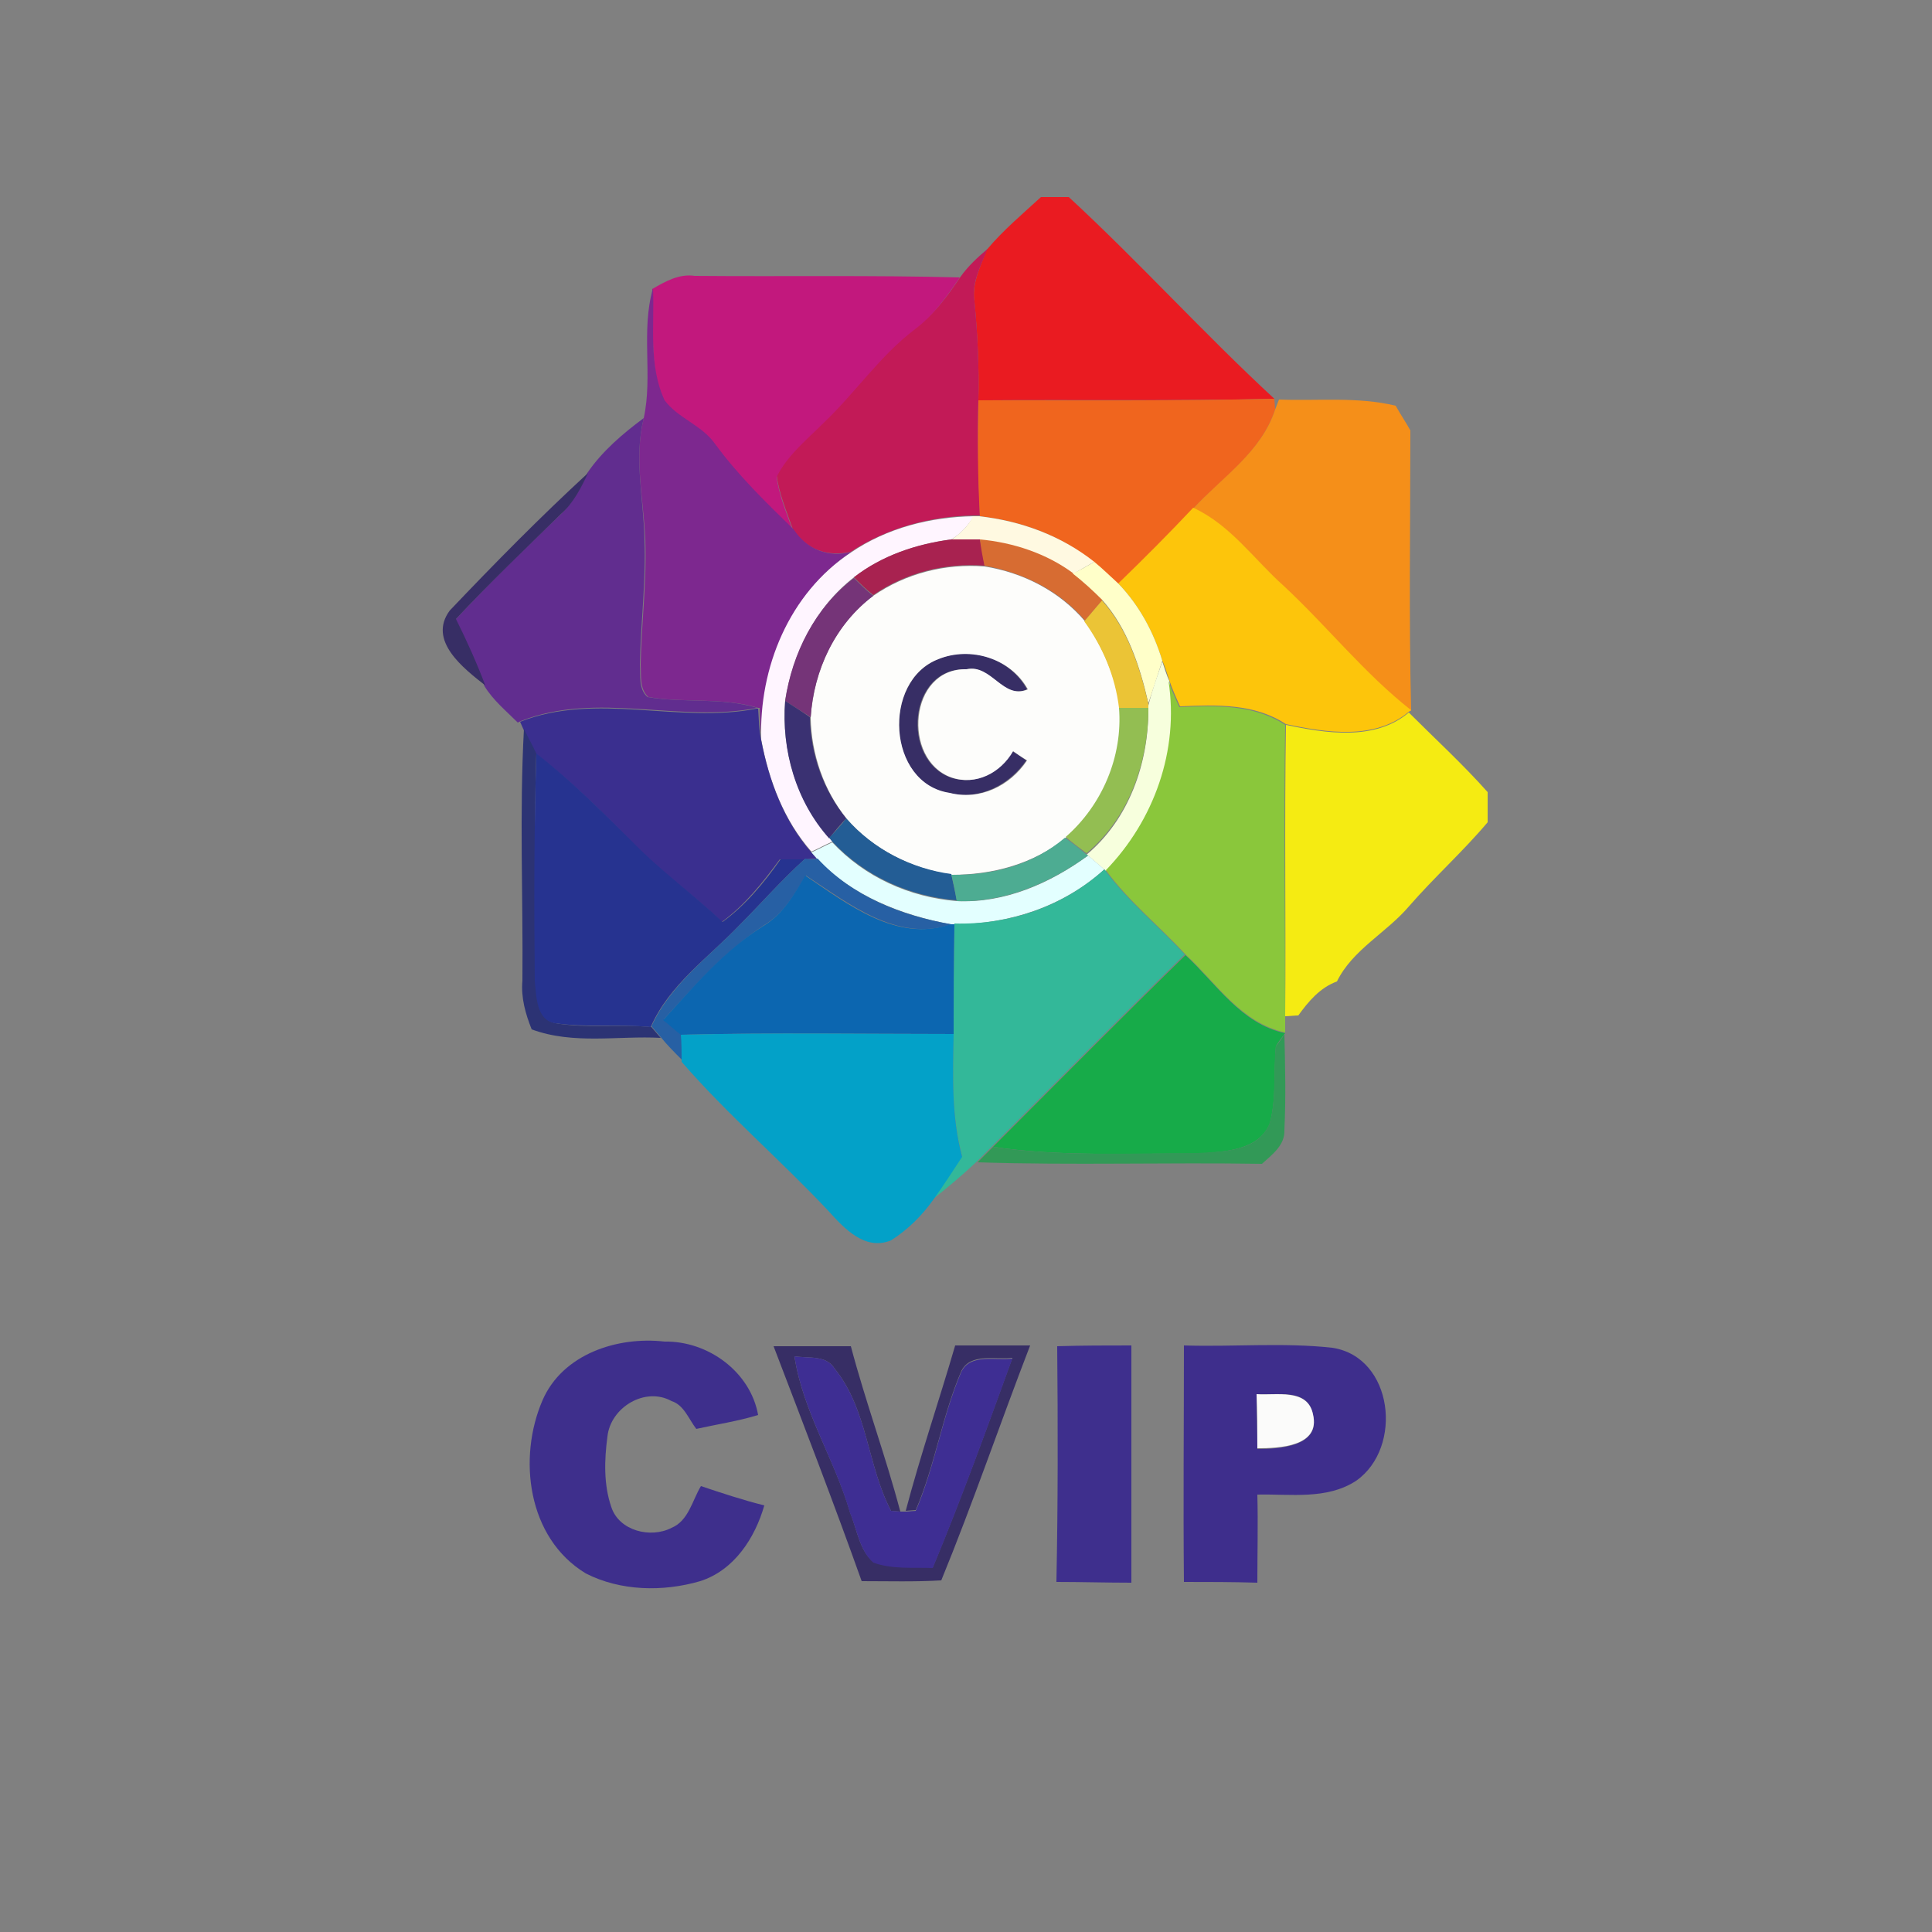 <?xml version="1.0" encoding="utf-8"?>
<!-- Generator: Adobe Illustrator 26.0.3, SVG Export Plug-In . SVG Version: 6.00 Build 0)  -->
<svg version="1.1" id="Layer_1" xmlns="http://www.w3.org/2000/svg" xmlns:xlink="http://www.w3.org/1999/xlink" x="0px" y="0px"
	 viewBox="0 0 250 250" style="enable-background:new 0 0 250 250;" xml:space="preserve">
<rect x="0" y="0" width="250" height="250" fill="#808080" stroke="none"/>
<style type="text/css">
	.st0{fill:#EA1B21;}
	.st1{fill:#C21A57;}
	.st2{fill:#C2187D;}
	.st3{fill:#7D288F;}
	.st4{fill:#F0651E;}
	.st5{fill:#F58F19;}
	.st6{fill:#612D8F;}
	.st7{fill:#372E65;}
	.st8{fill:#FDC50B;}
	.st9{fill:#FFF5FF;}
	.st10{fill:#FFF9E1;}
	.st11{fill:#A82250;}
	.st12{fill:#D76C32;}
	.st13{fill:#FDFDFB;}
	.st14{fill:#FFFFC9;}
	.st15{fill:#753478;}
	.st16{fill:#EBC436;}
	.st17{fill:#F7FFDD;}
	.st18{fill:#8AC73B;}
	.st19{fill:#3A3172;}
	.st20{fill:#3A2F8F;}
	.st21{fill:#93BE52;}
	.st22{fill:#F5EB12;}
	.st23{fill:#2C3374;}
	.st24{fill:#263390;}
	.st25{fill:#235D95;}
	.st26{fill:#E3FFFF;}
	.st27{fill:#4DAC92;}
	.st28{fill:#2760A4;}
	.st29{fill:#33B899;}
	.st30{fill:#0C66B0;}
	.st31{fill:#17AB49;}
	.st32{fill:#03A1C8;}
	.st33{fill:#329957;}
	.st34{fill:#3E2F8C;}
	.st35{fill:#3E2F8D;}
	.st36{fill:#3E2E8C;}
	.st37{fill:#3E2E93;}
	.st38{fill:#FBFBFA;}
</style>
<g id="_x23_ea1b21ff">
	<path class="st0" d="M127.7,32.3c2.1-2.5,4.6-4.6,7-6.8c0.9,0,2.7,0,3.6,0c9.1,8.4,17.5,17.7,26.6,26.1
		c-12.8,0.3-25.6,0.1-38.3,0.2c0.1-4.2-0.1-8.5-0.5-12.7C125.7,36.7,126.9,34.4,127.7,32.3z"/>
</g>
<g id="_x23_c21a57ff">
	<path class="st1" d="M124.3,35.8c1-1.4,2.2-2.5,3.5-3.6c-0.9,2.2-2.1,4.4-1.7,6.8c0.4,4.2,0.6,8.4,0.5,12.7c-0.1,5,0,10,0.2,15
		c-0.2,0-0.6,0-0.8,0c-5.6,0.1-11.2,1.6-15.9,4.7c-3,0.7-5.8-0.3-7.5-2.9c-0.8-2.3-1.8-4.6-2.1-7c1.4-2.8,3.9-4.8,6.1-7
		c4.1-3.9,7.3-8.7,11.8-12.1C120.9,40.7,122.6,38.3,124.3,35.8z"/>
</g>
<g id="_x23_c2187dff">
	<path class="st2" d="M84.4,37.4c1.7-1,3.5-2,5.5-1.7c11.4,0.1,22.9-0.1,34.3,0.2c-1.7,2.5-3.4,4.9-5.8,6.7
		c-4.5,3.4-7.7,8.2-11.8,12.1c-2.2,2.2-4.7,4.2-6.1,7c0.3,2.4,1.3,4.7,2.1,7c-3.6-3.5-7.2-7-10.2-11.1c-1.7-2.4-4.8-3.3-6.5-5.6
		C83.9,47.3,84.7,42.2,84.4,37.4z"/>
</g>
<g id="_x23_7d288fff">
	<path class="st3" d="M83.3,54.1c1.2-5.5-0.4-11.3,1.2-16.8c0.2,4.8-0.6,10,1.5,14.5c1.7,2.3,4.8,3.2,6.5,5.6
		c3,4.1,6.6,7.6,10.2,11.1c1.7,2.6,4.5,3.7,7.5,2.9c-8,5.3-11.9,14.9-11.5,24.3c-0.4-1.3-0.3-2.7-0.4-4.1l-0.2,0
		c-4.6-1.4-9.5-0.6-14.2-1.4c-1.2-1.1-0.9-2.8-1-4.2c0.1-5.4,0.8-10.7,0.6-16.1C83.3,64.7,82,59.3,83.3,54.1z"/>
</g>
<g id="_x23_f0651eff">
	<path class="st4" d="M126.8,66.8c-0.3-5-0.3-10-0.2-15c12.8,0,25.6,0.1,38.3-0.2L165,53c-1.8,5.5-6.8,8.8-10.6,12.8
		c-3.2,3.3-6.4,6.6-9.7,9.8c-1-1-2-1.9-3.1-2.8C137.4,69.3,132.1,67.4,126.8,66.8z"/>
</g>
<g id="_x23_f58f19ff">
	<path class="st5" d="M165,53l0.5-1.3c5,0.2,10.1-0.4,15.1,0.8c0.6,1.1,1.3,2.1,1.9,3.2c0,12.1-0.2,24.2,0.1,36.3
		c-6.1-4.8-10.9-10.9-16.5-16.1c-3.8-3.5-6.9-7.9-11.7-10.1C158.2,61.7,163.2,58.5,165,53z"/>
</g>
<g id="_x23_612d8fff">
	<path class="st6" d="M76,61.2c1.9-2.8,4.6-5.1,7.3-7.1c-1.3,5.2,0,10.5,0.1,15.8c0.2,5.4-0.5,10.7-0.6,16.1c0.1,1.4-0.2,3.2,1,4.2
		c4.7,0.8,9.6,0,14.2,1.4c-10.1,2-20.7-2.2-30.6,1.7L67,93.5c-1.5-1.5-3.2-2.9-4.3-4.7c-1.1-2.9-2.4-5.8-3.8-8.6
		c4.4-4.7,9-9.2,13.6-13.6C74.1,65.1,75.1,63.2,76,61.2z"/>
</g>
<g id="_x23_372e65ff">
	<path class="st7" d="M58.2,79c5.8-6.1,11.7-12.1,17.9-17.8c-0.9,1.9-1.9,3.9-3.5,5.3c-4.6,4.5-9.2,8.9-13.6,13.6
		c1.4,2.8,2.7,5.7,3.8,8.6C60,86.5,55.3,82.9,58.2,79z"/>
	<path class="st7" d="M121.4,85.3c4.2-1.8,9.3-0.1,11.5,3.9c-3.2,1.4-4.7-3.3-7.9-2.6c-7.5-0.2-8.4,11.7-2,14c3.2,1.1,6.4-0.6,8-3.4
		c0.5,0.3,1.4,0.9,1.8,1.2c-2.2,3.2-6.1,5.2-10,4.2C114.8,101.4,114.1,88.2,121.4,85.3z"/>
	<path class="st7" d="M100.1,174.2c3.3,0,6.7,0,10,0c1.9,7.2,4.5,14.2,6.4,21.4l-1.2-0.1c-3.1-5.9-3-13.1-7.3-18.4
		c-1.1-1.8-3.4-1.3-5.2-1.6c1.1,7.2,5.2,13.3,7.2,20.2c0.9,2.2,1.2,4.9,3,6.4c2.5,0.8,5.1,0.6,7.7,0.7c3.7-8.9,7-18,10.3-27.1
		c-2.1,0.3-5.4-0.7-6.6,1.7c-2.5,5.8-3.4,12.2-5.9,18l-1.3,0.1c1.9-7.2,4.3-14.2,6.4-21.4c3.2,0,6.5,0,9.7,0
		c-3.9,10.1-7.4,20.4-11.5,30.4c-3.4,0.2-6.8,0.1-10.3,0.1C107.9,194.5,104,184.4,100.1,174.2z"/>
</g>
<g id="_x23_fdc50bff">
	<path class="st8" d="M154.4,65.7c4.8,2.2,7.9,6.7,11.7,10.1c5.6,5.2,10.4,11.3,16.5,16.1l-0.3,0.2c-4.4,3.7-10.7,2.7-15.9,1.6
		c-4.1-2.7-9-2.5-13.7-2.3c-0.5-1.1-1-2.2-1.4-3.4c-0.2-0.6-0.6-1.9-0.9-2.5c-1.1-3.7-3-7.2-5.7-10C148,72.3,151.2,69.1,154.4,65.7z
		"/>
</g>
<g id="_x23_fff5ffff">
	<path class="st9" d="M110.1,71.5c4.7-3.2,10.3-4.6,15.9-4.7c-0.7,1.2-1.7,2.3-2.9,3c-4.5,0.6-9,2.1-12.6,4.9
		c-5,3.9-7.9,9.8-8.9,15.9c-0.5,6.4,1.4,13,5.7,17.8l0.4,0.5c-0.9,0.4-1.8,0.9-2.7,1.3c-3.6-4.1-5.5-9.2-6.5-14.5
		C98.2,86.4,102.1,76.8,110.1,71.5z"/>
</g>
<g id="_x23_fff9e1ff">
	<path class="st10" d="M125.9,66.8c0.2,0,0.6,0,0.8,0c5.4,0.6,10.6,2.5,14.9,5.9c-0.7,0.4-2.1,1.2-2.8,1.6c-3.5-2.6-7.8-4-12.1-4.4
		c-1.2,0-2.5-0.1-3.7,0C124.2,69.1,125.3,68.1,125.9,66.8z"/>
</g>
<g id="_x23_a82250ff">
	<path class="st11" d="M110.5,74.7c3.6-2.8,8-4.3,12.6-4.9c1.2,0,2.5,0,3.7,0c0.2,0.8,0.5,2.6,0.6,3.4c-5.1-0.4-10.2,0.9-14.4,3.8
		C112.1,76.3,111.3,75.5,110.5,74.7z"/>
</g>
<g id="_x23_d76c32ff">
	<path class="st12" d="M126.8,69.8c4.3,0.4,8.6,1.8,12.1,4.4c1.3,1.1,2.6,2.2,3.8,3.4c-0.6,0.7-1.7,2-2.3,2.7c-3.3-3.9-8-6.2-13-7.1
		C127.2,72.4,126.9,70.7,126.8,69.8z"/>
</g>
<g id="_x23_fdfdfbff">
	<path class="st13" d="M113,77.1c4.2-2.9,9.3-4.2,14.4-3.8c5,0.8,9.7,3.2,13,7.1c2.3,3.3,4,7.2,4.5,11.2c0.5,6.4-2.2,12.6-7,16.8
		c-4.1,3.4-9.5,4.8-14.7,4.8c-5.2-0.8-10.1-3.2-13.6-7.2c-3-3.7-4.6-8.4-4.7-13.1C105.3,86.7,108,80.8,113,77.1 M121.4,85.3
		c-7.3,2.8-6.6,16.1,1.5,17.3c3.9,1,7.8-0.9,10-4.2c-0.5-0.3-1.4-0.9-1.8-1.2c-1.6,2.8-4.8,4.5-8,3.4c-6.4-2.3-5.5-14.2,2-14
		c3.2-0.7,4.7,4,7.9,2.6C130.8,85.2,125.6,83.6,121.4,85.3z"/>
</g>
<g id="_x23_ffffc9ff">
	<path class="st14" d="M141.6,72.7c1.1,0.9,2.1,1.9,3.1,2.8c2.7,2.8,4.6,6.3,5.7,10c-0.6,1.9-1.2,3.7-1.8,5.5
		c-1.1-4.8-2.7-9.7-6-13.4c-1.2-1.2-2.4-2.3-3.8-3.4C139.6,73.9,140.9,73.1,141.6,72.7z"/>
</g>
<g id="_x23_753478ff">
	<path class="st15" d="M101.6,90.7c0.9-6.2,3.9-12.1,8.9-15.9c0.8,0.8,1.6,1.6,2.5,2.3c-4.9,3.7-7.7,9.6-8.1,15.7
		C103.8,92.1,102.7,91.4,101.6,90.7z"/>
</g>
<g id="_x23_ebc436ff">
	<path class="st16" d="M142.6,77.7c3.3,3.7,4.9,8.6,6,13.4l0,0.5c-0.9,0-2.8,0-3.8,0c-0.5-4.1-2.1-7.9-4.5-11.2
		C140.9,79.7,142,78.4,142.6,77.7z"/>
</g>
<g id="_x23_f7ffddff">
	<path class="st17" d="M150.4,85.6c0.2,0.6,0.6,1.9,0.9,2.5c1.4,9-1.9,18.1-8.2,24.6l-0.1-0.1c-0.7-0.6-1.4-1.2-2.1-1.8l-0.3-0.2
		c5.5-4.6,8-11.8,8-18.8l0-0.5C149.1,89.2,149.8,87.4,150.4,85.6z"/>
</g>
<g id="_x23_8ac73bff">
	<path class="st18" d="M151.2,88.1c0.4,1.2,0.9,2.3,1.4,3.4c4.7-0.2,9.6-0.4,13.7,2.3c-0.2,12.6,0,25.2,0,37.8l0,2
		c-5.7-1.2-8.9-6.4-12.9-10.1c-3.4-3.7-7.3-6.8-10.3-10.9C149.3,106.2,152.6,97.1,151.2,88.1z"/>
</g>
<g id="_x23_3a3172ff">
	<path class="st19" d="M101.6,90.7c1.1,0.7,2.2,1.4,3.2,2.1c0.1,4.8,1.7,9.4,4.7,13.1c-0.6,0.6-1.7,1.9-2.2,2.6
		C103,103.7,101.1,97.1,101.6,90.7z"/>
</g>
<g id="_x23_3a2f8fff">
	<path class="st20" d="M67.3,93.4c9.9-3.9,20.5,0.3,30.6-1.7l0.2,0c0.1,1.3,0.1,2.8,0.4,4.1c1,5.2,2.9,10.4,6.5,14.5l0.7,0.8
		c-0.4,0-1.3,0.1-1.7,0.1c-1,0-2.1,0-3.1,0c-2.2,3-4.5,5.9-7.5,8.1c-3.7-3.6-8-6.5-11.6-10.3c-4-4.1-8-8-12.5-11.5
		c-0.5-1.1-1.1-2.1-1.6-3.2L67.3,93.4z"/>
</g>
<g id="_x23_93be52ff">
	<path class="st21" d="M144.8,91.6c0.9,0,2.8,0,3.8,0c0,7-2.5,14.2-8,18.8c-0.7-0.5-2-1.5-2.7-2.1
		C142.6,104.2,145.3,97.9,144.8,91.6z"/>
</g>
<g id="_x23_f5eb12ff">
	<path class="st22" d="M166.4,93.8c5.2,1.1,11.5,2.1,15.9-1.6c3.4,3.4,7,6.7,10.2,10.3c0,1,0,2.9,0,3.9c-3.2,3.8-6.9,7.1-10.2,10.9
		c-2.9,3.4-7.3,5.6-9.3,9.7c-2.2,0.8-3.7,2.6-5,4.4c-0.4,0-1.3,0.1-1.7,0.1C166.4,119,166.2,106.4,166.4,93.8z"/>
</g>
<g id="_x23_2c3374ff">
	<path class="st23" d="M67.8,94.3c0.5,1.1,1.1,2.1,1.6,3.2c-0.3,9.8-0.2,19.7-0.1,29.5c0.2,1.9,0.2,4.9,2.6,5.4
		c4.1,0.7,8.3,0.1,12.4,0.5l1.2,1.4c-5.5-0.3-11.3,0.9-16.7-1.1c-0.8-2-1.4-4.1-1.2-6.3C67.7,116.1,67.2,105.2,67.8,94.3z"/>
</g>
<g id="_x23_263390ff">
	<path class="st24" d="M69.4,97.5c4.5,3.5,8.5,7.5,12.5,11.5c3.6,3.7,7.8,6.7,11.6,10.3c3-2.2,5.4-5.1,7.5-8.1c1,0,2.1,0,3.1,0
		c-3,2.7-5.6,5.7-8.4,8.5c-4,4.2-9.1,7.7-11.5,13.2c-4.1-0.4-8.3,0.1-12.4-0.5c-2.4-0.4-2.4-3.5-2.6-5.4
		C69.1,117.2,69.1,107.4,69.4,97.5z"/>
</g>
<g id="_x23_235d95ff">
	<path class="st25" d="M109.5,105.9c3.5,4,8.4,6.5,13.6,7.2c0.2,1.1,0.5,2.3,0.7,3.4c-6.1-0.5-11.9-3.1-16.1-7.6l-0.4-0.5
		C107.9,107.8,109,106.6,109.5,105.9z"/>
</g>
<g id="_x23_e3ffffff">
	<path class="st26" d="M105,110.3c0.9-0.4,1.8-0.9,2.7-1.3c4.2,4.5,10,7.1,16.1,7.6c6.2,0.3,12.1-2.3,17-5.9
		c0.7,0.6,1.4,1.2,2.1,1.8c-5.3,4.8-12.3,7.1-19.4,7.1l-0.5,0c-6.4-1.2-12.8-3.7-17.3-8.5L105,110.3z"/>
</g>
<g id="_x23_4dac92ff">
	<path class="st27" d="M123.1,113.2c5.3,0.1,10.6-1.3,14.7-4.8c0.7,0.5,2,1.5,2.7,2.1l0.3,0.2c-5,3.6-10.8,6.1-17,5.9
		C123.6,115.4,123.4,114.3,123.1,113.2z"/>
</g>
<g id="_x23_2760a4ff">
	<path class="st28" d="M105.8,111.1c4.5,4.9,10.9,7.4,17.3,8.5c-7,2.4-13.3-2.7-18.8-6.3c-1.5,2.4-2.9,4.9-5.4,6.4
		c-5,3.3-9,7.8-13,12.2c0.8,0.6,1.5,1.3,2.3,1.9c0,0.9,0.1,2.6,0.1,3.4c-1-1-2-2-2.8-3l-1.2-1.4c2.5-5.5,7.5-9,11.5-13.2
		c2.8-2.8,5.4-5.8,8.4-8.5C104.5,111.2,105.3,111.2,105.8,111.1z"/>
</g>
<g id="_x23_33b899ff">
	<path class="st29" d="M142.9,112.5l0.1,0.1c3,4.1,6.9,7.2,10.3,10.9c-8.4,8.2-16.6,16.5-24.9,24.8c-0.5,0.5-1.5,1.5-2,2
		c-1.8,1.7-3.7,3.3-5.6,4.8c1.2-1.8,2.4-3.6,3.7-5.5c-1.4-5.2-1.2-10.6-1.1-15.9c0-4.7,0-9.5,0.1-14.2
		C130.6,119.7,137.6,117.3,142.9,112.5z"/>
</g>
<g id="_x23_0c66b0ff">
	<path class="st30" d="M104.2,113.3c5.5,3.7,11.8,8.7,18.8,6.3l0.5,0c-0.1,4.7-0.1,9.5-0.1,14.2c-11.8,0-23.5-0.2-35.3,0.1
		c-0.8-0.6-1.5-1.3-2.3-1.9c4-4.4,7.9-9,13-12.2C101.3,118.3,102.8,115.7,104.2,113.3z"/>
</g>
<g id="_x23_17ab49ff">
	<path class="st31" d="M128.5,148.4c8.3-8.3,16.5-16.6,24.9-24.8c4,3.7,7.2,8.9,12.9,10.1l-0.1,0.1c-0.3,0.4-0.9,1.2-1.1,1.6
		c-0.3,3.3,0.1,6.7-0.8,10c-1.5,3.6-6.1,3.6-9.3,3.9C146.1,149.2,137.2,149.7,128.5,148.4z"/>
</g>
<g id="_x23_03a1c8ff">
	<path class="st32" d="M88.1,133.9c11.8-0.3,23.5-0.1,35.3-0.1c-0.1,5.3-0.3,10.7,1.1,15.9c-1.2,1.8-2.4,3.7-3.7,5.5
		c-1.5,2.1-3.3,3.9-5.5,5.3c-3.4,1.4-6.1-1.6-8.1-3.8c-6.2-6.6-13.1-12.5-19-19.3C88.2,136.5,88.2,134.8,88.1,133.9z"/>
</g>
<g id="_x23_329957ff">
	<path class="st33" d="M165.1,135.4c0.3-0.4,0.9-1.2,1.1-1.6c0.1,4.1,0.2,8.3,0,12.4c0.1,2-1.6,3.2-2.9,4.4
		c-12.3-0.2-24.6,0.2-36.8-0.2c0.5-0.5,1.5-1.5,2-2c8.8,1.3,17.7,0.8,26.5,0.8c3.3-0.2,7.9-0.2,9.3-3.9
		C165.2,142.1,164.7,138.7,165.1,135.4z"/>
</g>
<g id="_x23_3e2f8cff">
	<path class="st34" d="M70.2,181.2c2.6-6,9.7-8.3,15.8-7.6c5.6-0.1,11.1,3.9,12.1,9.5c-2.6,0.8-5.3,1.2-8,1.8
		c-1-1.3-1.6-3.1-3.2-3.6c-3.4-1.9-7.9,0.8-8.3,4.6c-0.4,3-0.5,6.2,0.5,9.1c1,3.1,5.1,4.1,7.8,2.7c2.2-0.9,2.7-3.6,3.8-5.4
		c2.7,0.9,5.4,1.8,8.2,2.5c-1.2,4.2-3.9,8.4-8.3,9.8c-4.8,1.4-10.3,1.3-14.8-1C68.2,199,67,188.6,70.2,181.2z"/>
</g>
<g id="_x23_3e2f8dff">
	<path class="st35" d="M136.8,174.2c3.2-0.1,6.4-0.1,9.6-0.1c0,10.2,0,20.5,0,30.7c-3.2,0-6.5-0.1-9.7-0.1
		C136.9,194.6,136.9,184.4,136.8,174.2z"/>
</g>
<g id="_x23_3e2e8cff">
	<path class="st36" d="M153.2,174.1c6.4,0.2,12.9-0.4,19.2,0.3c7.9,1.2,9.2,12.9,3.1,17.2c-3.8,2.5-8.5,1.7-12.8,1.8
		c0.1,3.8,0,7.6,0,11.4c-3.2-0.1-6.3-0.1-9.5-0.1C153.1,194.6,153.2,184.4,153.2,174.1 M162.6,180.4c0,2.4,0.1,4.7,0.1,7.1
		c2.8,0,8.2-0.3,7.2-4.4C169.3,179.5,165.1,180.6,162.6,180.4z"/>
</g>
<g id="_x23_3e2e93ff">
	<path class="st37" d="M102.8,175.5c1.8,0.3,4.1-0.2,5.2,1.6c4.3,5.3,4.2,12.5,7.3,18.4l1.2,0.1c0.2,0,0.5,0,0.7,0l1.3-0.1
		c2.5-5.8,3.4-12.2,5.9-18c1.2-2.4,4.4-1.4,6.6-1.7c-3.3,9.1-6.6,18.2-10.3,27.1c-2.6-0.1-5.2,0.2-7.7-0.7c-1.8-1.6-2.1-4.3-3-6.4
		C108,188.8,103.9,182.7,102.8,175.5z"/>
</g>
<g id="_x23_fbfbfaff">
	<path class="st38" d="M162.6,180.4c2.5,0.2,6.6-0.8,7.3,2.6c1,4.2-4.4,4.4-7.2,4.4C162.7,185.1,162.7,182.7,162.6,180.4z"/>
</g>
</svg>
